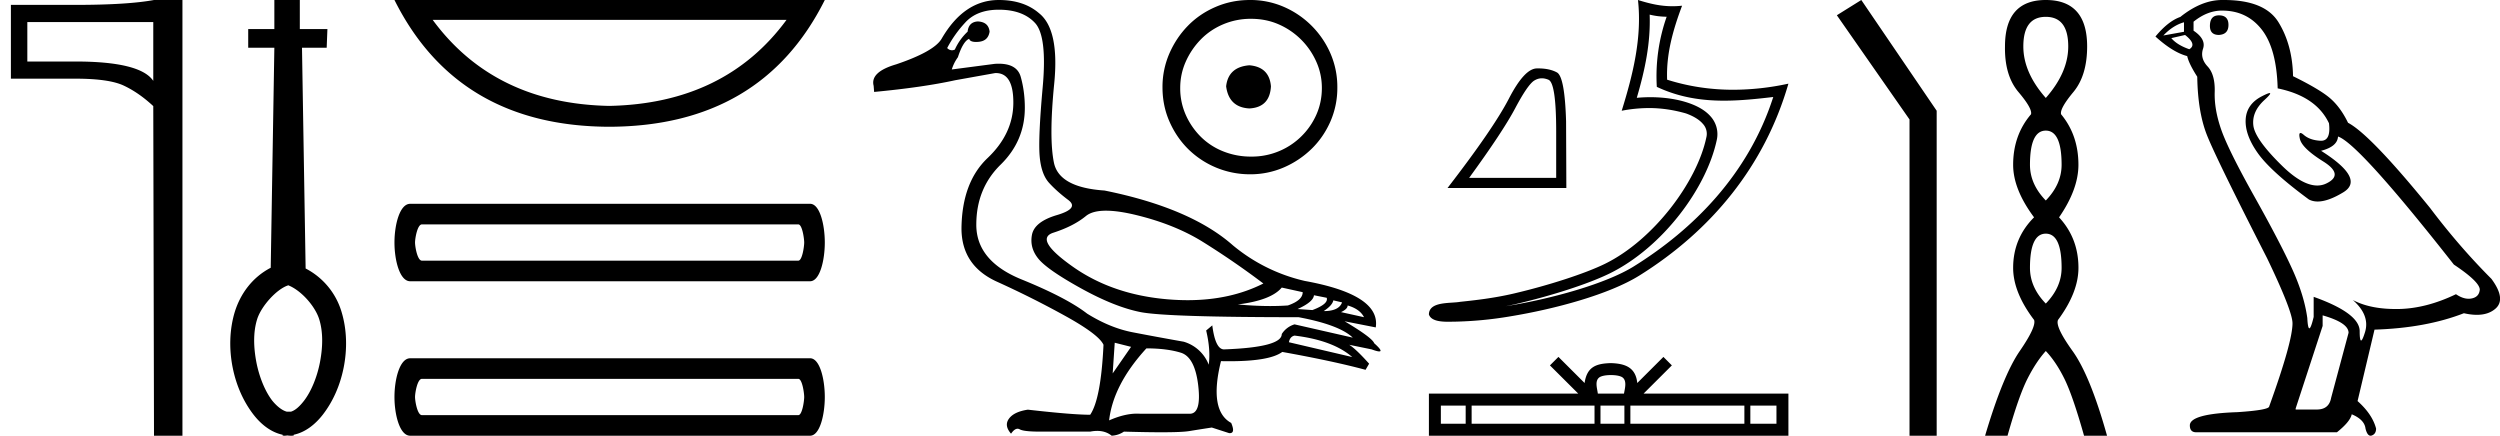 <svg xmlns="http://www.w3.org/2000/svg" width="103.28" height="18"><path d="M6.332.911v2.43q-.537-.8-3.22-.8H1.129V.911zM6.362 0Q5.27.202 3.112.202H.45V3.25h2.663q1.407 0 2.014.293.618.294 1.205.84L6.362 18h1.175V0zM11.9 11.783c.534.205 1.116.861 1.286 1.402.17.54.15 1.171.03 1.792-.12.61-.36 1.191-.65 1.571-.2.26-.38.41-.55.46h-.161c-.17-.04-.39-.19-.61-.46-.291-.38-.531-.96-.651-1.571-.12-.621-.14-1.252.03-1.792.17-.541.807-1.243 1.276-1.395v-.007zM11.334 0v1.201h-1.08v.771h1.08l-.15 9.09c-.77.4-1.251 1.081-1.481 1.812-.23.751-.24 1.562-.09 2.313.15.75.45 1.411.86 1.942.31.4.721.73 1.202.831v.03c.03.01.06.01.09.01.04 0 .08-.01.12-.01.05.01.1.01.14.01.04 0 .07 0 .11-.01v-.03c.48-.1.891-.43 1.202-.831.41-.53.71-1.191.86-1.942.15-.751.14-1.562-.09-2.313a2.97 2.97 0 0 0-1.481-1.782l-.15-9.12h1.02l.03-.77h-1.14V0h-1.052zm21.16.82Q29.95 4.28 25.17 4.375q-4.748-.093-7.294-3.553zM16.296 0q2.608 5.216 8.873 5.237Q31.466 5.216 34.074 0zM32.98 9.27c.162 0 .243.587.243.749 0 .162-.08.749-.243.749H17.43c-.19 0-.284-.587-.284-.75 0-.161.095-.748.284-.748zm-16.036-.85c-.432 0-.648.87-.648 1.599s.216 1.6.648 1.6h16.522c.405 0 .608-.871.608-1.6 0-.73-.203-1.6-.608-1.6zm16.036 7.231c.162 0 .243.587.243.75 0 .161-.08.749-.243.749H17.43c-.19 0-.284-.588-.284-.75 0-.162.095-.749.284-.749zm-16.036-.85c-.432 0-.648.87-.648 1.6 0 .728.216 1.599.648 1.599h16.522c.405 0 .608-.87.608-1.6 0-.729-.203-1.6-.608-1.6zm28.749-6.097c.337 0 .752.06 1.245.18 1.041.253 1.941.612 2.701 1.076a33.73 33.73 0 0 1 2.553 1.752c-.907.459-1.95.689-3.13.689-.264 0-.537-.012-.816-.035-1.519-.127-2.824-.574-3.914-1.34-1.09-.767-1.361-1.238-.812-1.414.548-.176.995-.404 1.34-.686.18-.148.459-.222.833-.222zm7.26 3.176l.864.19c0 .225-.204.408-.612.549-.232.016-.474.024-.726.024-.42 0-.867-.022-1.342-.066.915-.113 1.52-.345 1.815-.697zm1.329.317l.527.105c.056.17-.14.338-.59.507l-.613-.042c.436-.197.661-.387.676-.57zm.801.211l.36.084c-.085.24-.338.36-.76.36.239-.156.372-.303.4-.444zm.591.211c.338.098.563.26.676.485l-.95-.21c.183-.085.274-.177.274-.275zm-2.194 1.245c1.055.127 1.85.422 2.384.886l-2.616-.612c.028-.154.105-.246.232-.274zM41.262.401c.66 0 1.16.183 1.498.549.337.365.443 1.248.316 2.648-.126 1.4-.168 2.35-.126 2.849.042.5.172.868.39 1.108.218.239.482.474.791.706.31.233.155.44-.464.623s-.963.454-1.034.812c-.07.36.018.69.264.992.246.303.834.71 1.762 1.224.929.514 1.748.84 2.458.981.71.141 2.888.211 6.531.211 1.126.211 1.872.493 2.237.844L53.48 13.4a.943.943 0 0 0-.528.4c0 .366-.795.577-2.384.634-.24 0-.401-.33-.486-.992l-.253.211c.127.535.162 1.006.106 1.414a1.582 1.582 0 0 0-1.034-.95c-.788-.14-1.492-.27-2.11-.39-.62-.12-1.246-.376-1.879-.77-.562-.436-1.466-.908-2.711-1.414-1.245-.507-1.868-1.26-1.868-2.258 0-.999.334-1.825 1.002-2.48.669-.654 1.003-1.438 1.003-2.352 0-.45-.056-.876-.169-1.277-.102-.363-.405-.544-.91-.544a2.39 2.39 0 0 0-.166.006l-1.773.232a1.71 1.71 0 0 1 .253-.507c.141-.436.296-.689.465-.76.024.087.119.13.284.13.023 0 .048 0 .074-.003.282-.014.444-.154.486-.422-.028-.267-.19-.408-.486-.422-.253.014-.393.155-.422.422-.225.211-.4.458-.527.739a.273.273 0 0 1-.12.03.276.276 0 0 1-.197-.093 4.81 4.81 0 0 1 .739-1.045c.323-.359.788-.538 1.393-.538zm4.79 13.758l.675.17-.76 1.097.085-1.267zm1.308.233c.563 0 1.038.06 1.424.179.387.12.626.573.718 1.361.09.774-.027 1.161-.352 1.161h-2.043a1.842 1.842 0 0 0-.136-.005c-.346 0-.73.093-1.151.279.112-.985.626-1.977 1.54-2.975zM41.262 0c-.957 0-1.745.535-2.364 1.604-.21.351-.837.703-1.878 1.055-.717.21-1.027.506-.928.886l.02.253c1.337-.126 2.456-.288 3.356-.485l1.646-.295a.89.89 0 0 1 .025 0c.49 0 .73.414.724 1.245-.007.844-.362 1.6-1.066 2.268-.703.668-1.062 1.635-1.076 2.902 0 1.027.489 1.762 1.467 2.205.977.443 1.924.918 2.838 1.424.914.507 1.435.9 1.562 1.182-.07 1.491-.254 2.455-.55 2.89-.492 0-1.35-.07-2.574-.21-.38.056-.64.18-.78.37-.141.189-.113.397.084.622.094-.136.184-.204.27-.204.03 0 .06.008.089.024.112.064.394.095.844.095h2.068c.101-.02.198-.03.288-.03.236 0 .436.067.598.199a.988.988 0 0 0 .507-.169c.62.018 1.14.027 1.558.027.558 0 .935-.016 1.132-.048.345-.056.658-.105.94-.148l.717.232.024.001c.16 0 .18-.14.06-.423-.619-.337-.76-1.188-.422-2.553.119.003.234.004.345.004 1.113 0 1.842-.128 2.187-.384 1.407.253 2.554.5 3.44.739l.148-.253c-.366-.408-.64-.669-.823-.781l.928.19c.15.056.254.084.312.084.116 0 .047-.112-.206-.337-.057-.155-.465-.458-1.224-.908l1.287.253c.14-.9-.837-1.54-2.933-1.92a7.14 7.14 0 0 1-2.976-1.477c-1.167-1.027-2.933-1.78-5.296-2.258-1.252-.084-1.949-.468-2.09-1.15-.14-.682-.137-1.77.011-3.26.148-1.491-.06-2.462-.622-2.912C42.507.183 41.95 0 41.262 0z"/><path d="M51.614 2.697c-.58.046-.9.335-.96.869.076.579.396.884.96.914.564-.03.86-.335.891-.914-.045-.534-.342-.823-.891-.869zm.069-1.92c.411 0 .792.076 1.142.229a3.014 3.014 0 0 1 1.554 1.543c.153.342.23.704.23 1.085 0 .396-.077.766-.23 1.109a2.91 2.91 0 0 1-2.697 1.726 3.05 3.05 0 0 1-1.154-.218 2.75 2.75 0 0 1-.925-.605 2.97 2.97 0 0 1-.618-.903 2.698 2.698 0 0 1-.228-1.109c0-.38.076-.743.228-1.085a3.12 3.12 0 0 1 .618-.915c.259-.266.567-.476.925-.628a2.917 2.917 0 0 1 1.155-.229zM51.637 0c-.503 0-.975.095-1.417.286-.442.19-.823.45-1.143.777-.32.327-.575.708-.766 1.143a3.46 3.46 0 0 0-.286 1.405c0 .503.096.972.286 1.406.19.434.446.812.766 1.132a3.627 3.627 0 0 0 2.56 1.051 3.46 3.46 0 0 0 1.406-.286 3.79 3.79 0 0 0 1.142-.765c.328-.32.587-.698.778-1.132a3.46 3.46 0 0 0 .285-1.406 3.46 3.46 0 0 0-.285-1.405 3.704 3.704 0 0 0-1.92-1.92A3.46 3.46 0 0 0 51.637 0zm12.06 3.235q.132 0 .274.06.318.134.318 2.137v1.916h-3.596q1.389-1.905 1.905-2.88.517-.974.786-1.14.15-.093.313-.093zm-.153-.41l-.057.002q-.512.01-1.152 1.248-.641 1.239-2.536 3.693h4.91l-.011-2.756q-.054-1.84-.377-2.019-.305-.167-.777-.167z"/><path d="M68.151.604c.242.059.45.083.702.088a7.42 7.42 0 0 0-.407 2.896c.92.433 1.84.571 2.778.571.665 0 1.34-.07 2.033-.152-1.028 3.194-3.302 5.472-5.771 7.004-1.138.706-3.356 1.325-5.182 1.623l-.101.016c.143-.028.288-.058.436-.093 1.442-.337 2.972-.823 3.873-1.267 2.163-1.068 3.99-3.505 4.414-5.52a1.093 1.093 0 0 0-.245-.946c-.215-.252-.527-.43-.888-.558-.475-.168-1.04-.251-1.614-.251-.187 0-.374.009-.56.026.346-1.176.573-2.28.532-3.437zM67.668 0c.173 1.563-.212 3.094-.672 4.575a6.008 6.008 0 0 1 1.124-.111c.503 0 .998.071 1.524.22.314.11.56.262.701.428a.604.604 0 0 1 .147.567c-.384 1.828-2.168 4.223-4.176 5.214-.836.412-2.36.901-3.778 1.233-.825.193-1.612.28-2.217.343-.393.074-1.283-.031-1.29.522.088.268.482.301.794.301.1 0 .19-.003.261-.003a15.56 15.56 0 0 0 2.29-.217c1.863-.305 4.09-.906 5.344-1.685 2.985-1.86 5.182-4.533 6.163-7.931a10.82 10.82 0 0 1-2.277.252c-.918 0-1.83-.13-2.734-.416-.04-1.074.247-2.065.618-3.056-.138.014-.27.021-.397.021-.492 0-.925-.1-1.425-.257zM66.55 15.495c.24 0 .385.041.46.084.219.14.115.473.08.682h-1.08c-.026-.214-.144-.539.079-.682.075-.043.22-.084.46-.084zm-6 1.26v.75h-1.025v-.75zm5.323 0v.75h-5.077v-.75zm1.234 0v.75h-.988v-.75zm4.957 0v.75h-4.71v-.75zm1.325 0v.75H72.31v-.75zm-9.008-2.01l-.35.35 1.17 1.166h-6.17V18h14.852v-1.74H67.9l1.168-1.165-.349-.35-1.08 1.078c-.065-.654-.513-.804-1.088-.822-.615.016-.993.155-1.088.822l-1.08-1.078zM76.894 0l-1.01.63 3.002 4.305V18h1.122V4.575L76.894 0zm7.622.696q.927 0 .927 1.222 0 1.075-.927 2.129-.928-1.054-.928-2.129 0-1.222.928-1.222zm0 4.7q.653 0 .653 1.412 0 .8-.653 1.475-.654-.674-.654-1.475 0-1.412.654-1.412zm0 4.257q.653 0 .653 1.413 0 .8-.653 1.475-.654-.674-.654-1.475 0-1.413.654-1.413zm0-9.653Q82.83 0 82.83 1.918q-.021 1.201.558 1.886.58.685.517.917-.738.864-.738 2.087 0 1.012.864 2.17-.864.865-.864 2.088 0 1.011.864 2.15.105.273-.59 1.285-.696 1.012-1.433 3.499h.927q.464-1.644.822-2.35.358-.706.759-1.149.421.443.77 1.149.347.706.81 2.35h.95q-.696-2.487-1.424-3.499-.727-1.012-.6-1.286.843-1.138.843-2.15 0-1.222-.801-2.086.8-1.16.8-2.171 0-1.223-.716-2.087-.063-.232.506-.917.57-.685.57-1.886Q86.223 0 84.515 0zm7.152.634q-.372 0-.372.438 0 .371.372.371.394-.022.394-.415 0-.394-.394-.394zM90.225.92v.393l-.852.153q.393-.415.852-.546zm.044.524q.503.394.175.59-.503-.175-.743-.459l.568-.13zM91.8.438q1.028 0 1.64.787.612.786.655 2.426 1.596.328 2.12 1.442.085.722-.325.722h-.024q-.437-.022-.689-.24-.091-.08-.138-.08-.081 0-.026.243.088.383.962.93.874.546.142.906-.181.09-.387.09-.622 0-1.46-.822-1.115-1.093-1.18-1.661-.066-.568.459-1.05.312-.285.214-.285-.066 0-.323.133-.634.328-.667.961-.033.634.503 1.388.535.754 2.109 1.913.16.084.364.084.432 0 1.057-.38.918-.556-.918-1.715.677-.175.7-.59.852.284 4.786 5.29 1.05.699 1.071 1.027-.022.306-.328.371-.065.014-.133.014-.248 0-.523-.188-1.224.59-2.371.612h-.12q-1.067 0-1.77-.372.72.634.502 1.333-.106.34-.16.34-.059 0-.059-.383 0-.744-1.901-1.421v.83q-.112.47-.178.47-.063 0-.085-.426-.13-.94-.623-2.022-.491-1.082-1.562-2.994-1.071-1.913-1.367-2.754-.295-.842-.273-1.563.022-.722-.295-1.06-.317-.34-.186-.733.131-.393-.393-.743V.897q.568-.46 1.18-.46zm4.153 12.59q1.071.306 1.071.721l-.721 2.689q-.087.48-.59.48h-.875v-.043l1.115-3.41v-.437zM91.878 0H91.8q-.852 0-1.727.7-.502.175-1.027.809.721.655 1.312.808.065.306.415.853.022 1.443.393 2.393.372.951 2.492 5.104 1.05 2.186 1.05 2.689 0 .765-.962 3.431 0 .153-1.312.24-1.967.066-1.967.547 0 .284.262.284h5.814q.547-.437.612-.743.525.219.569.59.073.295.209.295.025 0 .053-.01.175-.066.175-.285-.153-.59-.765-1.136l.7-2.951q2.12-.066 3.693-.678.292.066.535.066.485 0 .777-.262.437-.394-.175-1.224-1.333-1.334-2.536-2.93-2.47-3.038-3.388-3.518-.306-.634-.732-1.006-.426-.371-1.54-.918-.023-1.29-.602-2.23Q93.561 0 91.878 0z"/></svg>